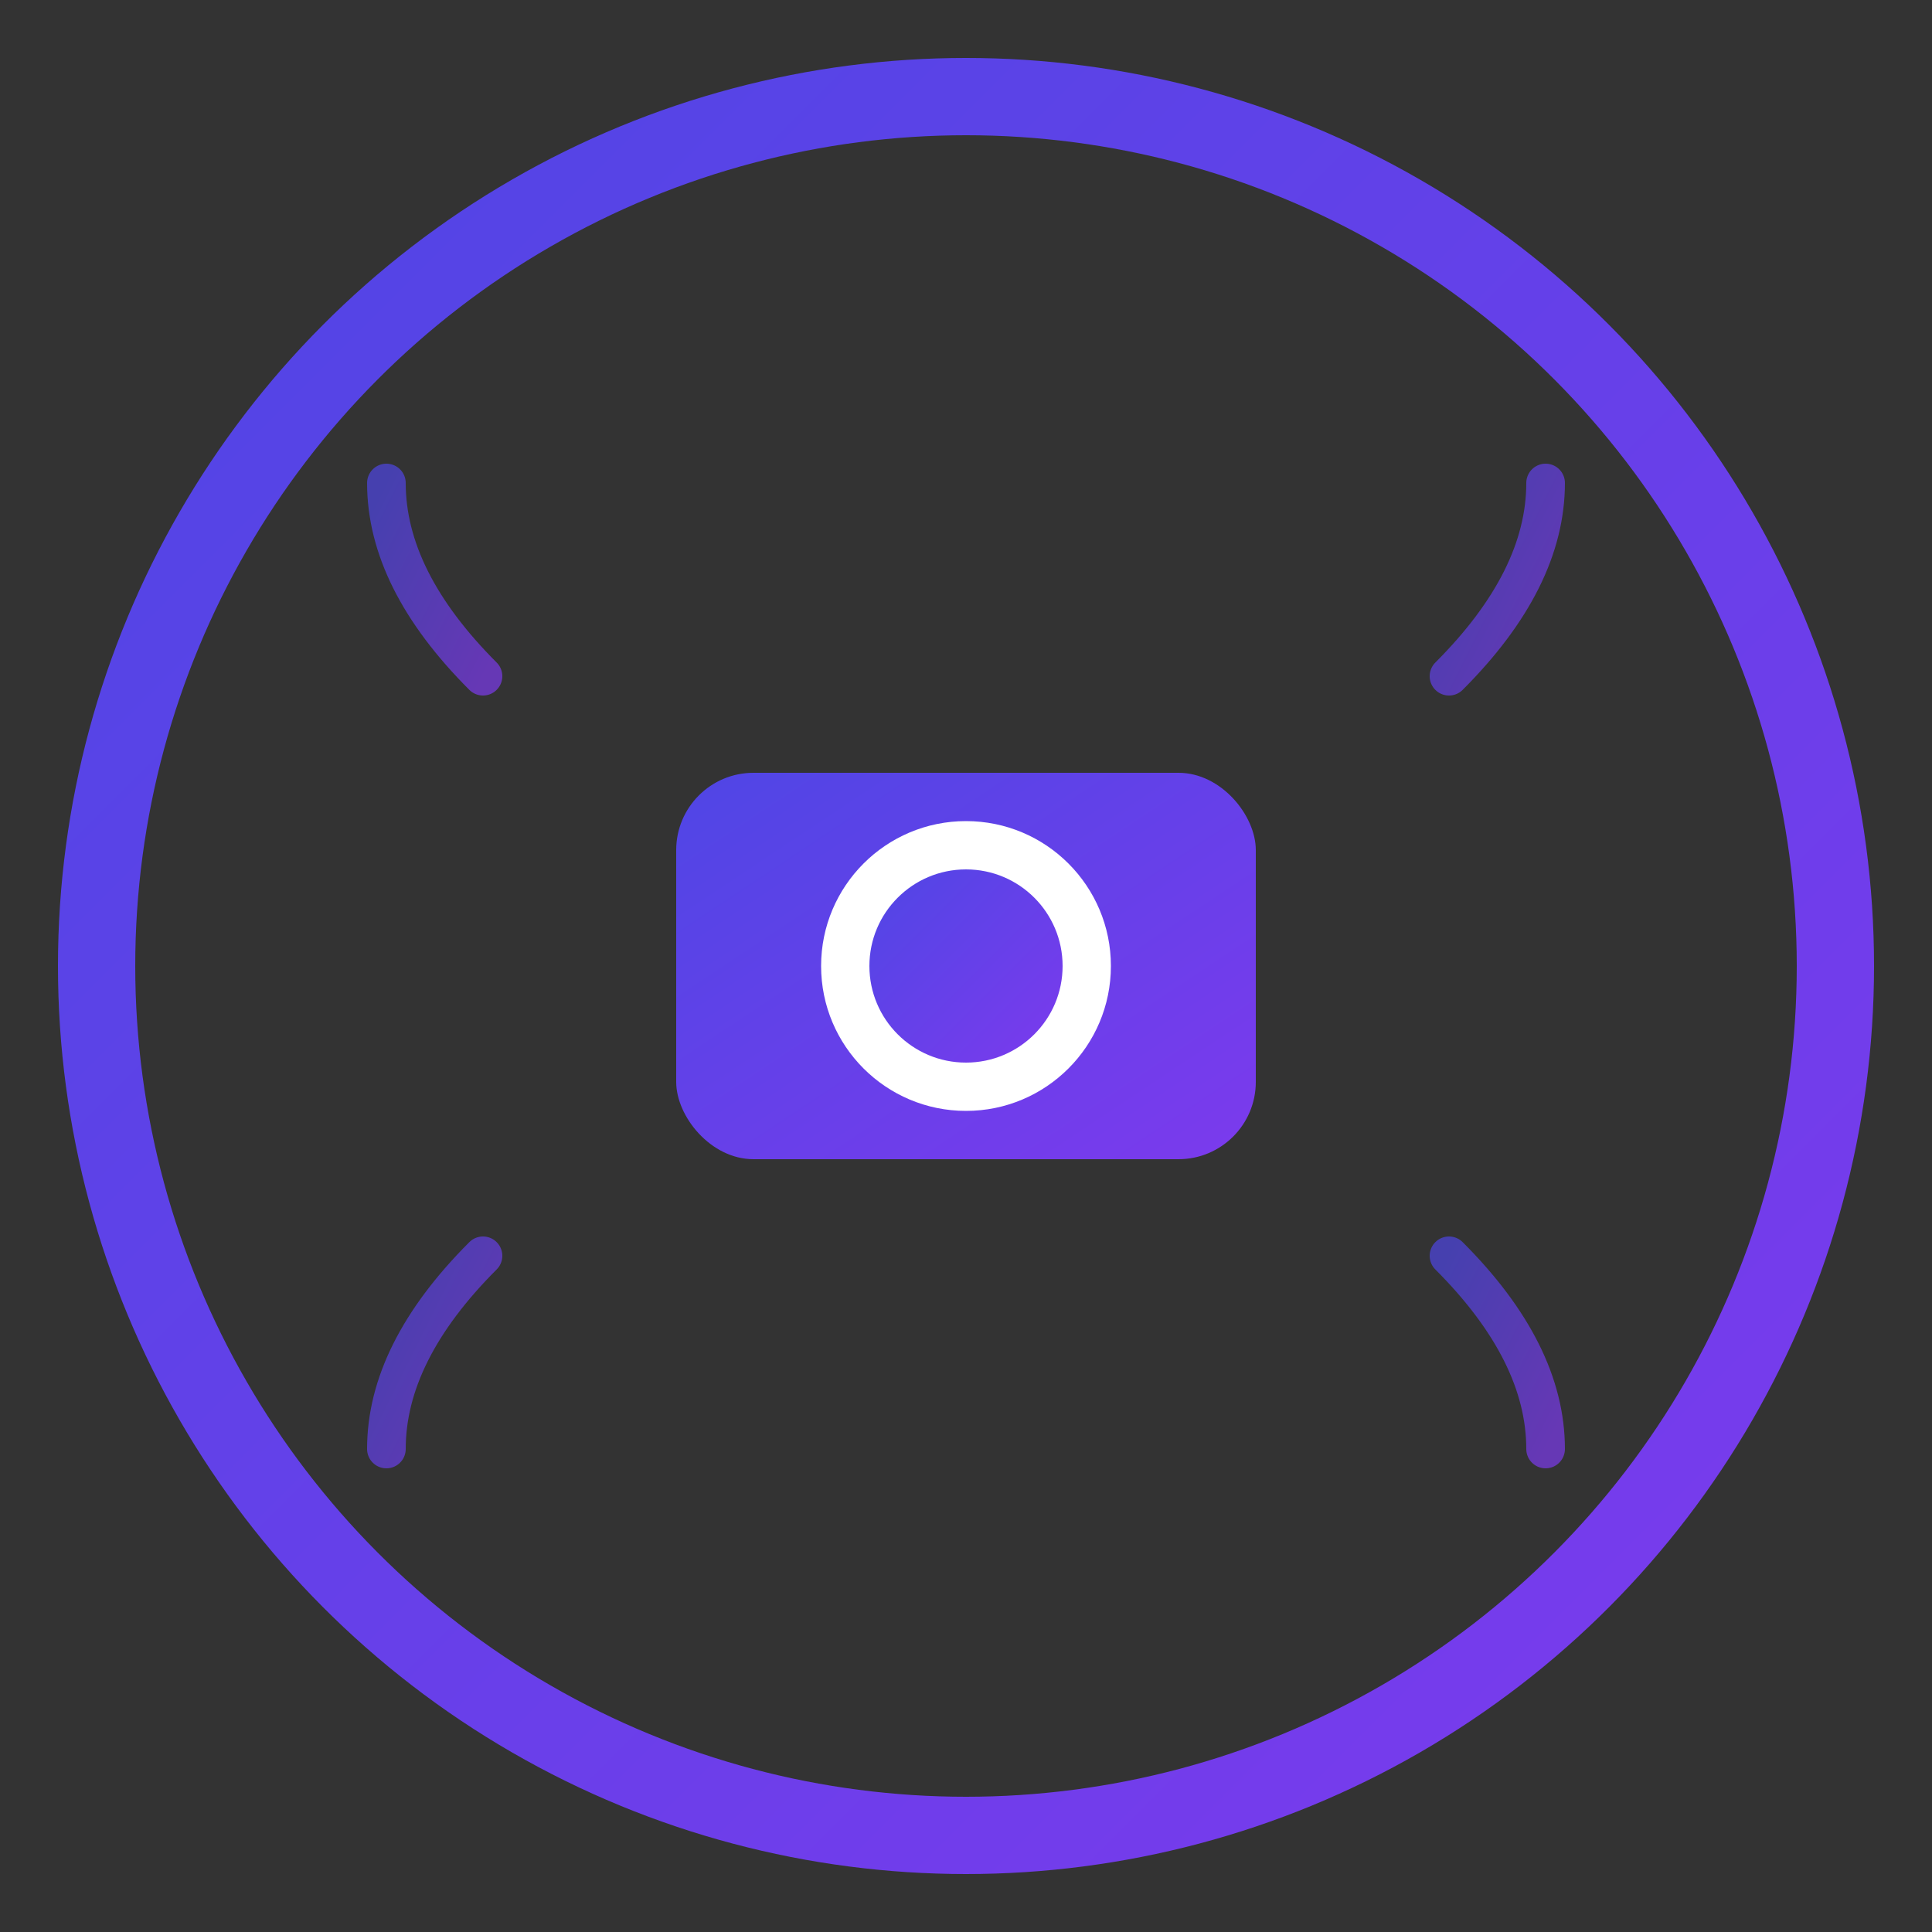 <svg xmlns="http://www.w3.org/2000/svg" viewBox="0 0 200 200" width="200" height="200">
  <rect x="0" y="0" width="200" height="200" fill="#333333" stroke="none"/>
  <defs>
    <linearGradient id="gradient" x1="0%" y1="0%" x2="100%" y2="100%">
      <stop offset="0%" style="stop-color:#4F46E5;stop-opacity:1" />
      <stop offset="100%" style="stop-color:#7C3AED;stop-opacity:1" />
    </linearGradient>
  </defs>
  
  <!-- Outer circle -->
  <circle cx="100" cy="100" r="90" fill="none" stroke="url(#gradient)" stroke-width="8"/>
  
  <!-- Camera icon (simplified) -->
  <g transform="translate(100,100)">
    <!-- Camera body -->
    <rect x="-30" y="-20" width="60" height="40" rx="8" fill="url(#gradient)"/>
    <!-- Camera lens -->
    <circle cx="0" cy="0" r="15" fill="white"/>
    <circle cx="0" cy="0" r="10" fill="url(#gradient)"/>
    
    <!-- Signal waves -->
    <path d="M -50,-30 Q -60,-40 -60,-50" fill="none" stroke="url(#gradient)" stroke-width="4" stroke-linecap="round" opacity="0.7"/>
    <path d="M 50,-30 Q 60,-40 60,-50" fill="none" stroke="url(#gradient)" stroke-width="4" stroke-linecap="round" opacity="0.7"/>
    <path d="M -50,30 Q -60,40 -60,50" fill="none" stroke="url(#gradient)" stroke-width="4" stroke-linecap="round" opacity="0.7"/>
    <path d="M 50,30 Q 60,40 60,50" fill="none" stroke="url(#gradient)" stroke-width="4" stroke-linecap="round" opacity="0.7"/>
  </g>
</svg>